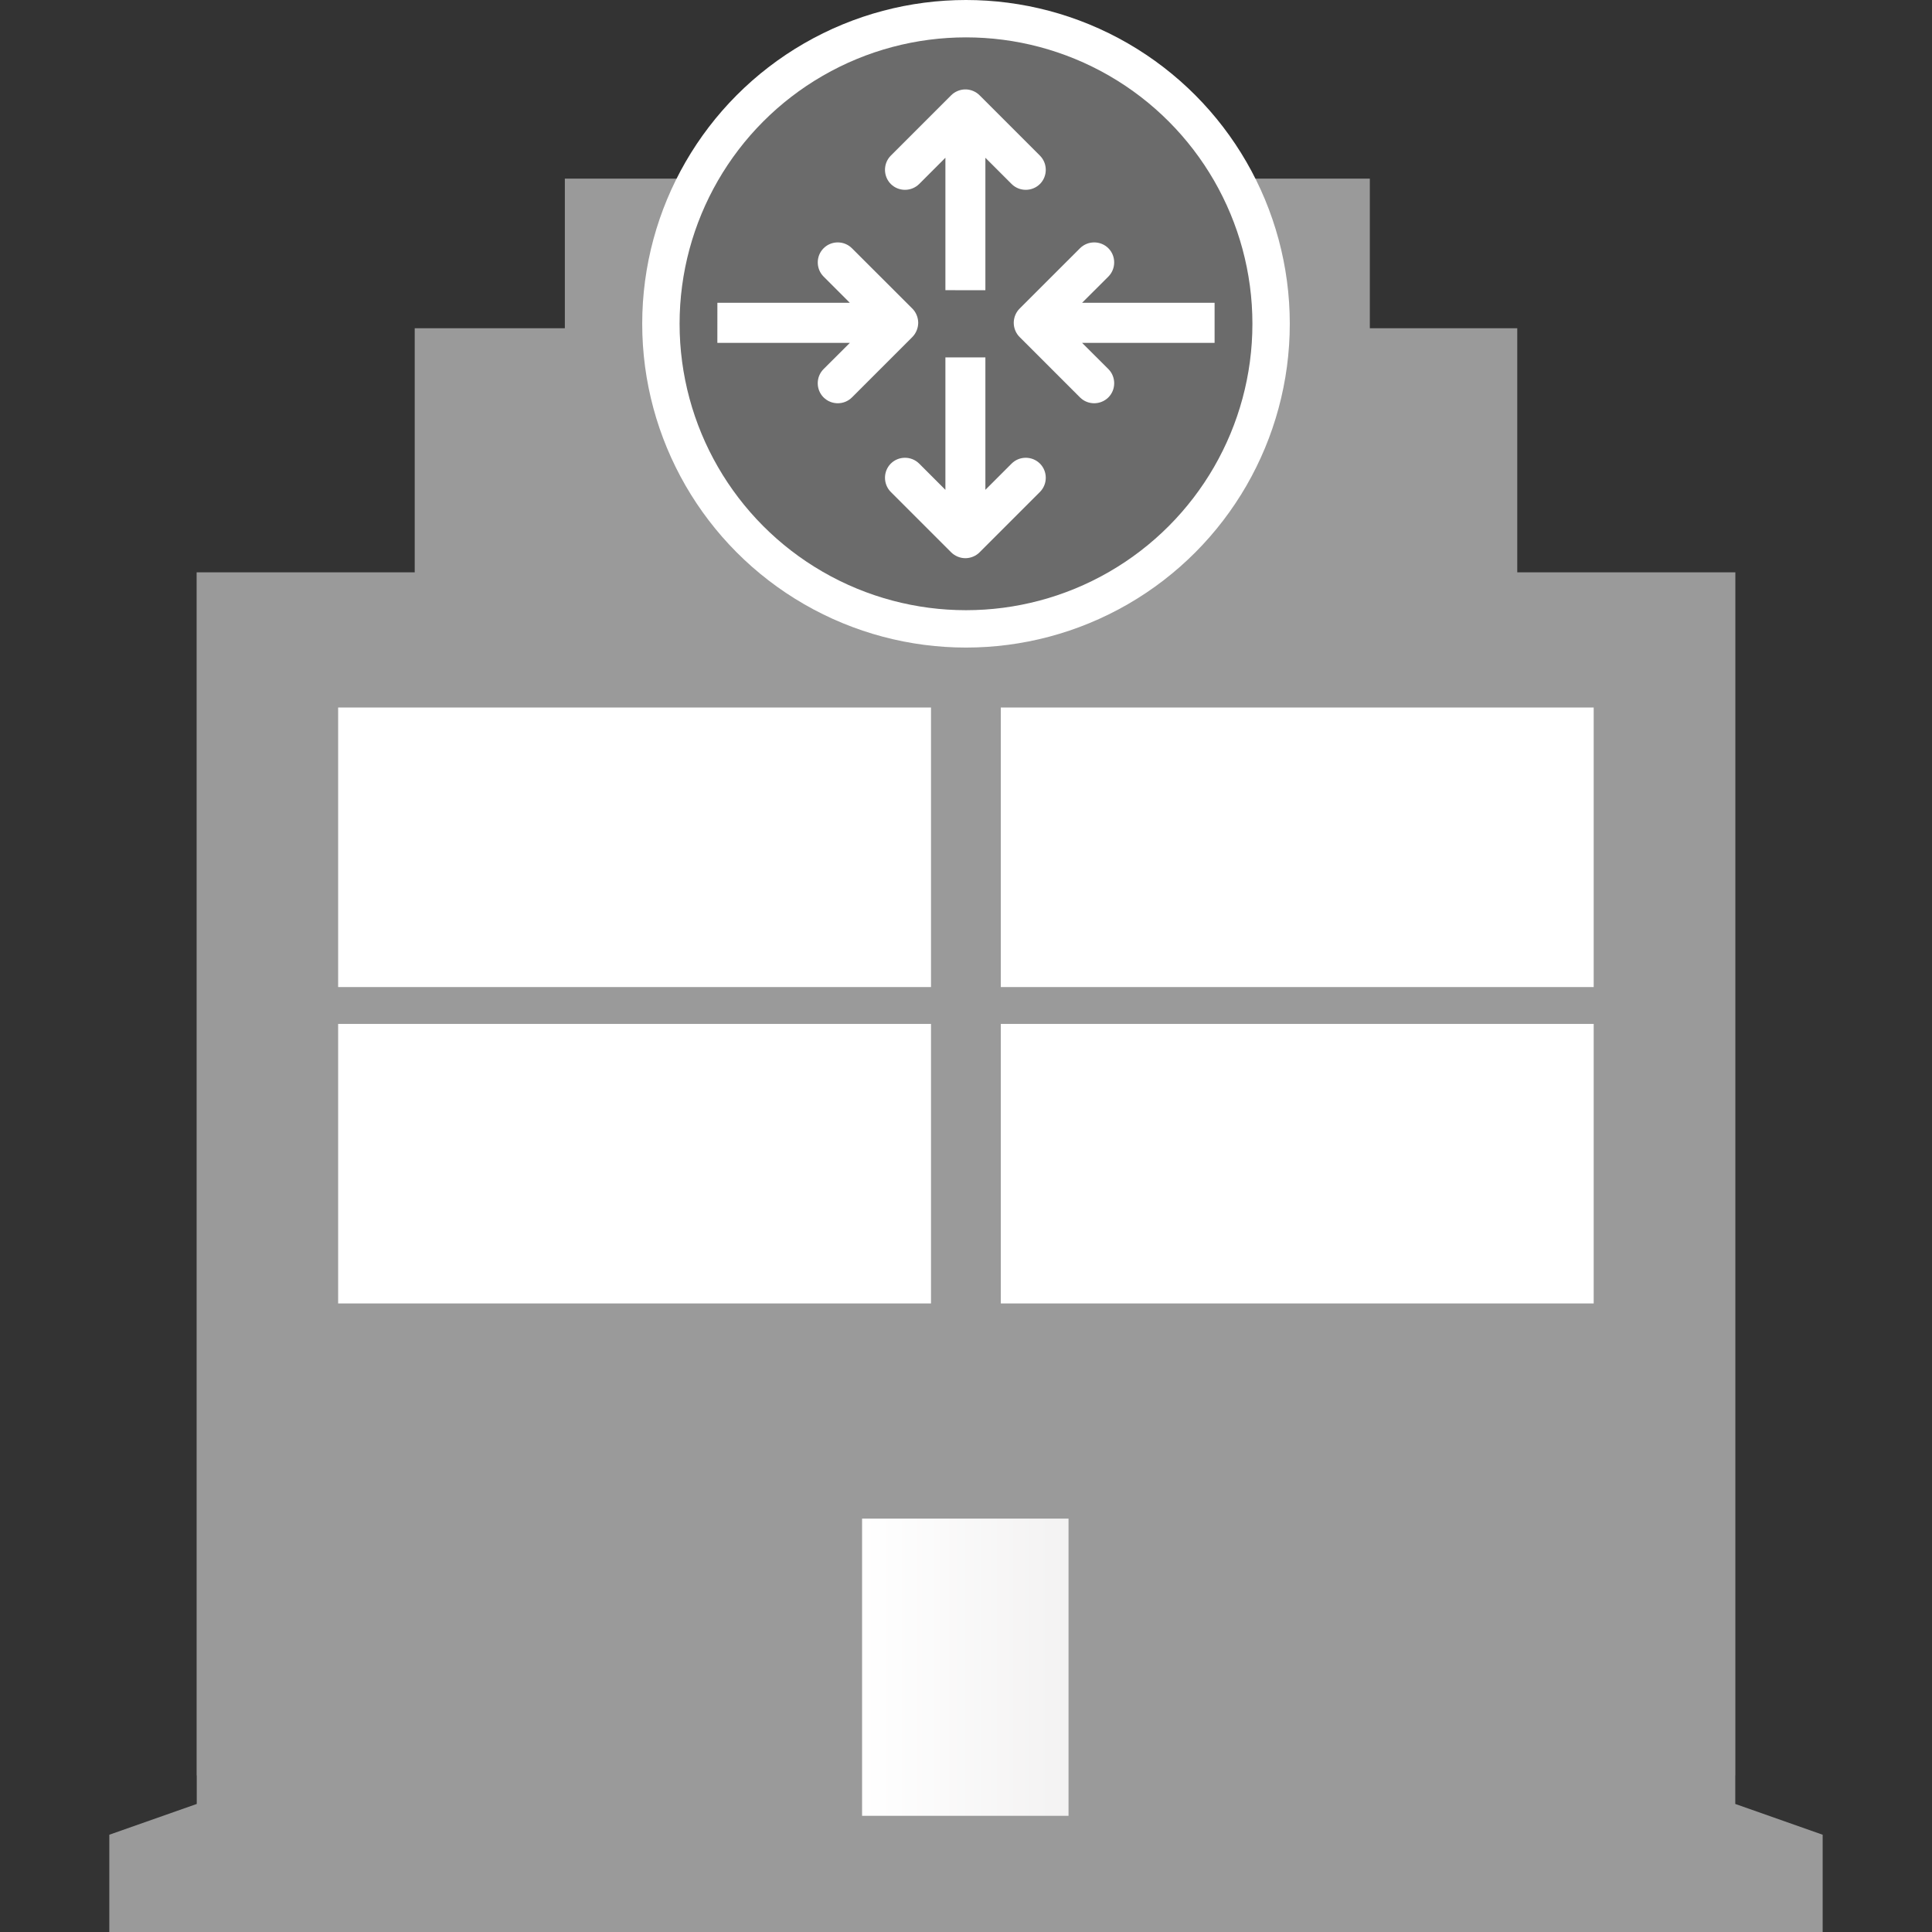 <?xml version="1.0" encoding="iso-8859-1"?>
<!-- Generator: Adobe Illustrator 15.0.2, SVG Export Plug-In . SVG Version: 6.00 Build 0)  -->
<!DOCTYPE svg PUBLIC "-//W3C//DTD SVG 1.1//EN" "http://www.w3.org/Graphics/SVG/1.1/DTD/svg11.dtd">
<svg version="1.1" xmlns="http://www.w3.org/2000/svg" xmlns:xlink="http://www.w3.org/1999/xlink" x="0px" y="0px"
	 width="77.958px" height="77.958px" viewBox="0 0 77.958 77.958" style="enable-background:new 0 0 77.958 77.958;"
	 xml:space="preserve">
<rect x="0" y="0" width="77.958" height="77.958" fill="#333333" stroke="none"/>
<g id="pop">
	<g>
		<rect y="0.001" style="fill:none;" width="77.958" height="77.957"/>
		<g>
			<polygon style="fill:#9A9A9A;" points="70.02,72.791 70.02,71.641 70.023,71.641 70.023,23.095 61.223,23.095 61.223,13.245 
				55.274,13.245 55.274,7.208 22.792,7.208 22.792,13.245 16.734,13.245 16.734,23.095 7.934,23.095 7.934,71.641 7.939,71.641 
				7.939,72.791 4.411,74.033 4.411,77.958 73.546,77.958 73.546,74.033 			"/>
			<rect x="40.384" y="28.549" style="fill:#FFFFFF;" width="23.923" height="11.28"/>
			<rect x="40.384" y="41.316" style="fill:#FFFFFF;" width="23.923" height="11.279"/>
			<rect x="13.644" y="28.549" style="fill:#FFFFFF;" width="23.923" height="11.28"/>
			<rect x="13.644" y="41.316" style="fill:#FFFFFF;" width="23.923" height="11.279"/>
			<circle style="fill:#FFFFFF;" cx="38.979" cy="13.065" r="13.065"/>
			<circle style="fill:#6B6B6B;" cx="38.979" cy="13.065" r="11.557"/>
			<g>
				<path style="fill:#FFFFFF;" d="M39.761,11.71V6.366l1.058,1.058c0.314,0.314,0.828,0.314,1.144,0l0,0
					c0.313-0.314,0.313-0.828,0-1.143l-2.433-2.433c-0.143-0.146-0.343-0.232-0.548-0.24c-0.016,0-0.032,0-0.047,0l0,0
					c-0.203,0.004-0.408,0.091-0.553,0.235l-2.438,2.438c-0.312,0.314-0.312,0.829,0,1.143l0,0c0.315,0.314,0.829,0.314,1.146,0
					l1.058-1.059v5.344L39.761,11.71L39.761,11.71z"/>
				<path style="fill:#FFFFFF;" d="M49.01,12.218h-5.347l1.061-1.058c0.312-0.314,0.313-0.829,0-1.143l0,0
					c-0.315-0.314-0.829-0.314-1.145,0l-2.433,2.432c-0.146,0.143-0.232,0.343-0.24,0.549c0,0.016,0,0.031,0,0.047l0,0
					c0.004,0.204,0.09,0.408,0.235,0.553l2.438,2.438c0.314,0.314,0.828,0.314,1.145,0l0,0c0.313-0.314,0.313-0.829,0-1.143
					l-1.061-1.058h5.347V12.218L49.01,12.218z"/>
				<path style="fill:#FFFFFF;" d="M39.761,14.421v5.344l1.058-1.058c0.314-0.314,0.828-0.314,1.144,0l0,0
					c0.313,0.314,0.313,0.828,0,1.143l-2.433,2.433c-0.143,0.146-0.343,0.232-0.548,0.24c-0.016,0.001-0.032,0.001-0.047,0l0,0
					c-0.203-0.004-0.408-0.091-0.553-0.235l-2.438-2.438c-0.312-0.314-0.312-0.829,0-1.143l0,0c0.315-0.314,0.829-0.314,1.146,0
					l1.058,1.059v-5.344L39.761,14.421L39.761,14.421z"/>
				<path style="fill:#FFFFFF;" d="M28.947,12.218h5.344l-1.058-1.058c-0.314-0.314-0.314-0.829,0-1.143l0,0
					c0.315-0.314,0.828-0.314,1.143,0l2.435,2.432c0.145,0.143,0.231,0.343,0.239,0.549c0.001,0.016,0.001,0.031,0.001,0.047H37.05
					c-0.005,0.204-0.092,0.408-0.235,0.553l-2.438,2.438c-0.314,0.314-0.828,0.314-1.145,0l0,0c-0.314-0.314-0.314-0.829,0-1.143
					l1.061-1.058h-5.347L28.947,12.218L28.947,12.218z"/>
			</g>
			
				<linearGradient id="SVGID_1_" gradientUnits="userSpaceOnUse" x1="400.786" y1="-215.727" x2="409.116" y2="-215.727" gradientTransform="matrix(1 0 0 1 -366 283)">
				<stop  offset="0" style="stop-color:#FFFFFF"/>
				<stop  offset="1" style="stop-color:#F3F2F2"/>
			</linearGradient>
			<polygon style="fill:url(#SVGID_1_);" points="43.116,73.27 34.786,73.27 34.786,66.968 34.786,61.277 43.116,61.277 
				43.116,66.968 			"/>
		</g>
	</g>
</g>
<g id="Layer_1">
</g>
</svg>
